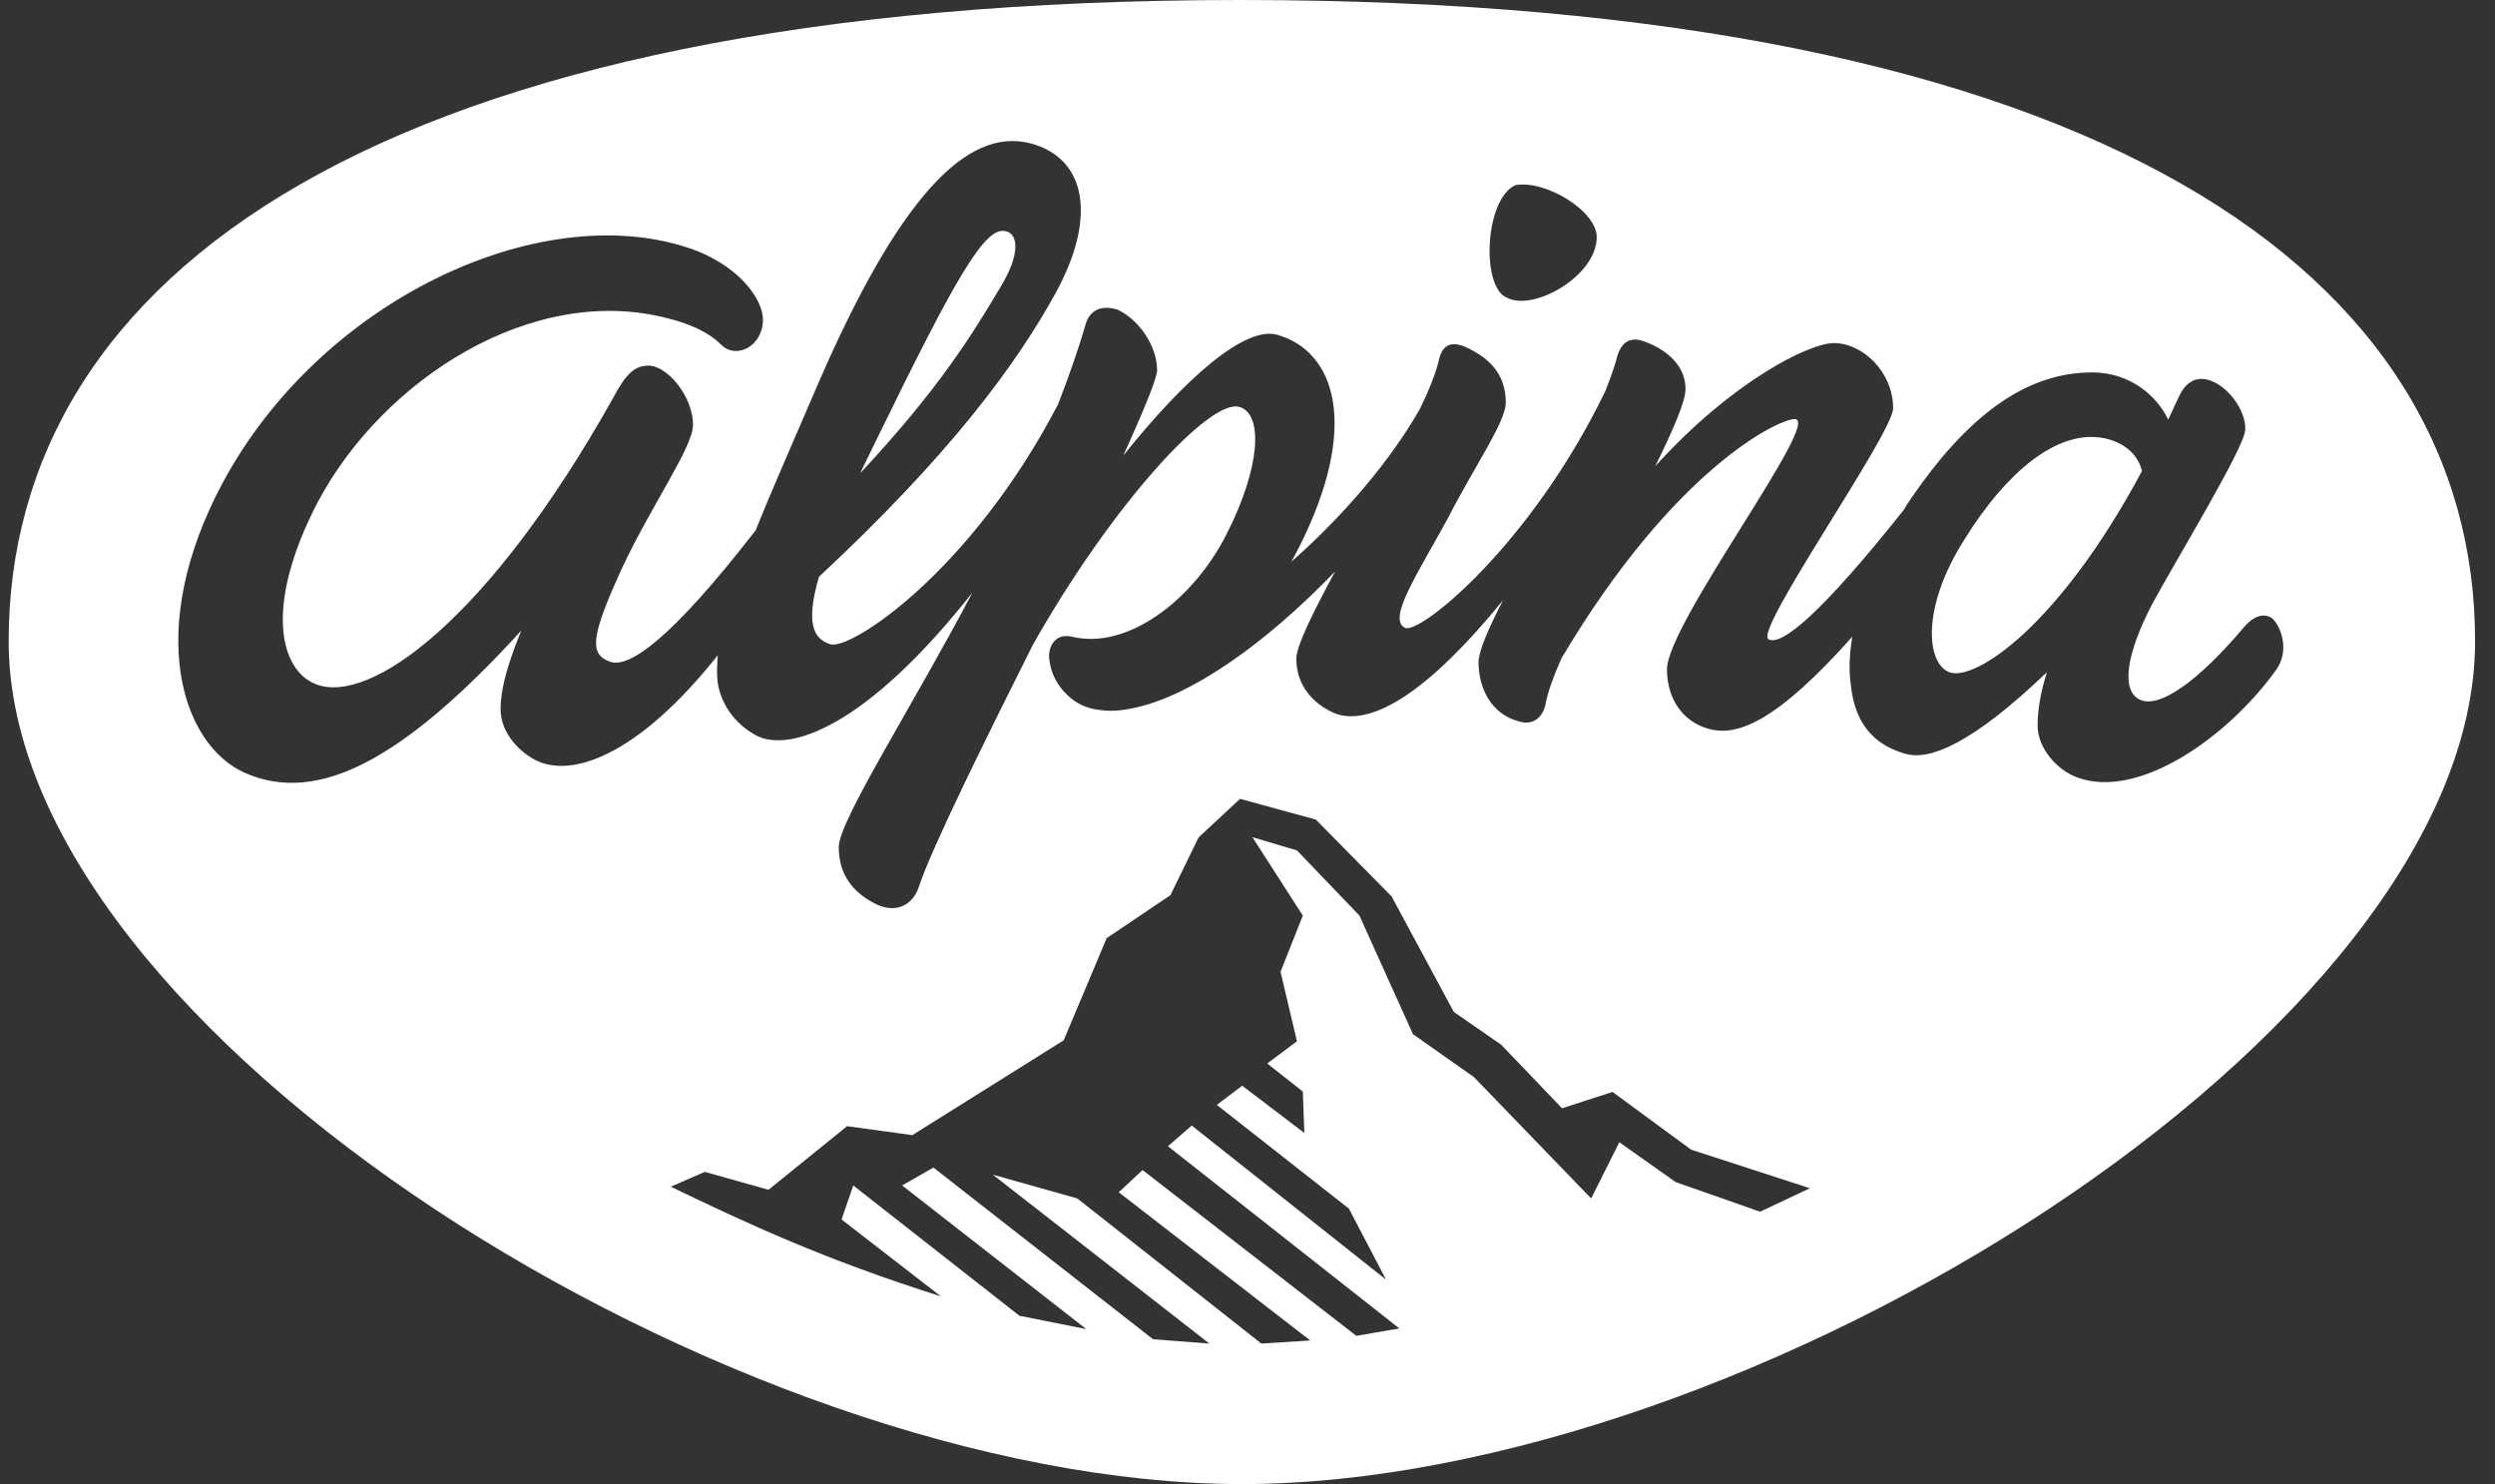 <svg width="116" height="69" viewBox="0 0 116 69" fill="none" xmlns="http://www.w3.org/2000/svg">
<rect x="0" y="0" width="116" height="69" fill="#333333" stroke="none"/>
<path d="M46.778 10.754C45.814 10.481 44.505 12.749 40.708 20.531C40.449 21.047 40.218 21.55 39.988 22.009C43.714 18.018 45.253 15.463 46.504 13.366C47.468 11.787 47.324 10.883 46.778 10.754Z" fill="white"/>
<path d="M99.568 21.837C99.366 21.005 98.46 20.315 97.223 20.315C95.569 20.315 93.426 21.694 91.297 25.139C89.297 28.312 89.571 30.925 90.678 31.27C91.887 31.629 95.742 29.088 99.597 21.88C99.582 21.866 99.568 21.852 99.568 21.837Z" fill="white"/>
<path d="M105.839 31.126C103.567 34.299 99.424 37.185 96.59 36.151C95.626 35.806 94.735 34.773 94.735 33.739C94.735 32.992 94.879 32.174 95.166 31.255C91.7 34.572 89.715 35.376 88.593 35.046C87.356 34.701 86.248 33.868 86.047 31.815C85.96 31.198 85.975 30.451 86.119 29.604C82.753 33.38 80.854 34.299 79.43 33.883C78.193 33.538 77.502 32.433 77.502 31.126C77.502 28.987 84.752 19.483 83.443 19.483C82.681 19.483 77.819 21.808 72.597 30.609C72.223 31.456 71.95 32.203 71.849 32.777C71.706 33.395 71.231 33.739 70.612 33.538C69.303 33.194 68.742 31.959 68.742 30.782C68.742 30.293 69.188 29.245 69.879 27.91C66.441 32.131 63.837 33.753 62.126 33.194C61.09 32.777 60.27 31.887 60.27 30.638C60.27 30.021 61.061 28.456 62.068 26.575C58.717 30.049 55.322 32.361 52.761 32.906C52.2 33.036 51.683 33.079 51.222 33.021C51.194 33.021 51.165 33.007 51.122 33.007C51.021 32.992 50.935 32.978 50.834 32.964C50.705 32.935 50.575 32.892 50.46 32.849C49.698 32.576 48.935 31.743 48.806 30.782C48.662 30.164 49.007 29.403 49.842 29.604C52.388 30.222 55.437 27.953 57.019 24.852C58.602 21.751 58.745 19.267 57.638 18.923C56.257 18.477 51.639 23.56 48.015 29.992C45.929 34.155 43.311 39.425 42.721 41.233C42.448 42.066 41.686 42.468 40.794 42.066C39.758 41.578 38.996 40.76 38.996 39.381C38.996 38.161 42.448 32.806 45.21 27.551C40.262 33.825 36.723 34.974 35.198 34.213C34.234 33.725 33.4 32.691 33.343 31.456C33.328 31.14 33.343 30.81 33.371 30.466C29.718 35.074 26.582 36.237 24.856 35.318C23.964 34.83 23.274 33.94 23.274 32.978C23.274 31.916 23.691 30.652 24.238 29.317C18.757 35.318 14.787 37.429 11.392 35.936C8.429 34.629 6.703 29.26 10.357 22.44C14.916 13.969 24.985 9.289 31.89 11.486C34.306 12.247 35.472 13.898 35.472 14.86C35.472 16.094 34.235 16.726 33.544 16.037C32.998 15.491 32.163 15.075 31.056 14.802C24.77 13.151 17.808 17.631 14.773 23.345C12.227 28.24 13.046 31.198 14.701 31.815C17.189 32.777 22.698 28.858 28.495 18.521C29.114 17.343 29.531 16.999 30.149 16.999C31.041 16.999 32.221 18.449 32.221 19.755C32.221 20.789 30.293 23.474 28.912 26.431C27.46 29.604 27.388 30.423 28.366 30.767C29.258 31.083 31.228 29.69 35.126 24.665C35.874 22.813 36.838 20.631 37.96 18.018C41.758 9.203 44.936 5.901 47.9 6.662C50.517 7.351 51.007 10.107 49.079 13.625C47.224 16.999 44.117 21.191 38.075 26.819C37.442 29.001 37.831 29.705 38.593 29.949C39.514 30.279 45.138 26.589 49.194 18.793C49.698 17.487 50.144 16.224 50.474 15.075C50.676 14.386 51.237 14.185 51.927 14.386C52.891 14.802 53.797 16.037 53.797 17.214C53.797 17.573 53.179 19.081 52.229 21.177C55.077 17.616 57.868 15.147 59.378 15.563C62.068 16.324 63.248 19.77 60.414 25.412C60.285 25.656 60.169 25.886 60.04 26.116C62.442 24.005 64.672 21.392 66.024 18.994C66.441 18.133 66.757 17.358 66.901 16.726C67.045 16.109 67.39 15.836 68.081 16.109C69.188 16.597 70.008 17.343 70.008 18.722C70.008 19.612 68.555 21.679 67.318 24.091C65.937 26.632 64.485 28.771 65.319 29.188C65.995 29.532 71.188 25.34 74.654 18.147C74.899 17.501 75.1 16.956 75.186 16.582C75.388 15.893 75.805 15.62 76.496 15.893C77.603 16.31 78.365 17.07 78.365 18.09C78.365 18.678 77.761 20.043 76.956 21.679C80.523 17.731 84.119 15.951 85.255 15.951C86.636 15.951 88.017 17.329 88.017 18.98C88.017 20.157 81.53 29.317 82.22 29.719C82.81 30.064 84.666 28.542 88.492 23.732C88.607 23.546 88.722 23.359 88.852 23.172C91.398 19.454 94.102 17.315 97.266 17.315C99.064 17.315 100.301 18.434 100.805 19.511C100.963 19.181 101.121 18.837 101.28 18.492C101.553 17.875 102.042 17.386 102.862 17.731C103.696 18.076 104.444 19.181 104.387 19.999C104.315 20.89 101.15 26.058 100.042 28.125C98.863 30.394 98.59 32.117 99.496 32.533C100.388 32.949 102.186 31.7 104.329 29.159C104.746 28.671 105.221 28.47 105.638 28.743C106.055 29.131 106.458 30.236 105.839 31.126ZM81.832 56.337L77.905 54.959L75.287 53.107L73.978 55.72L68.527 50.077L65.693 48.082L63.204 42.569L60.299 39.539L58.227 38.922L60.572 42.569L59.536 45.182L60.299 48.412L58.918 49.446L60.572 50.752L60.644 52.676L57.753 50.479L56.573 51.37L62.715 56.194L64.442 59.496L55.408 52.331L54.301 53.293L65.06 61.764L63.061 62.109L53.121 54.399L52.014 55.433L60.917 62.324L58.645 62.468L50.086 55.72L46.159 54.614L56.228 62.468L53.61 62.267L43.397 54.284L41.944 55.117L50.503 61.793L47.396 61.175L39.672 55.117L39.125 56.696L43.742 60.271C38.291 58.548 34.767 56.897 31.185 55.174L32.767 54.485L35.73 55.318L39.384 52.36L42.419 52.776L49.453 48.369L51.453 43.617L54.416 41.621L55.725 38.936L57.652 37.142L61.176 38.104L64.7 41.678L67.592 47.048L69.792 48.57L72.626 51.528L74.971 50.767L78.624 53.451L84.148 55.246L81.832 56.337ZM70.44 8.614C71.821 8.341 74.237 9.792 74.237 11.026C74.237 12.821 71.332 14.472 70.094 13.855C68.857 13.438 69.001 9.303 70.44 8.614ZM57.681 0C17.52 0 0.403 12.878 0.403 29.82C0.403 47.996 34.148 69 57.738 69C81.271 69 115.074 47.996 115.074 29.82C115.088 12.878 97.842 0 57.681 0Z" fill="white"/>
</svg>
